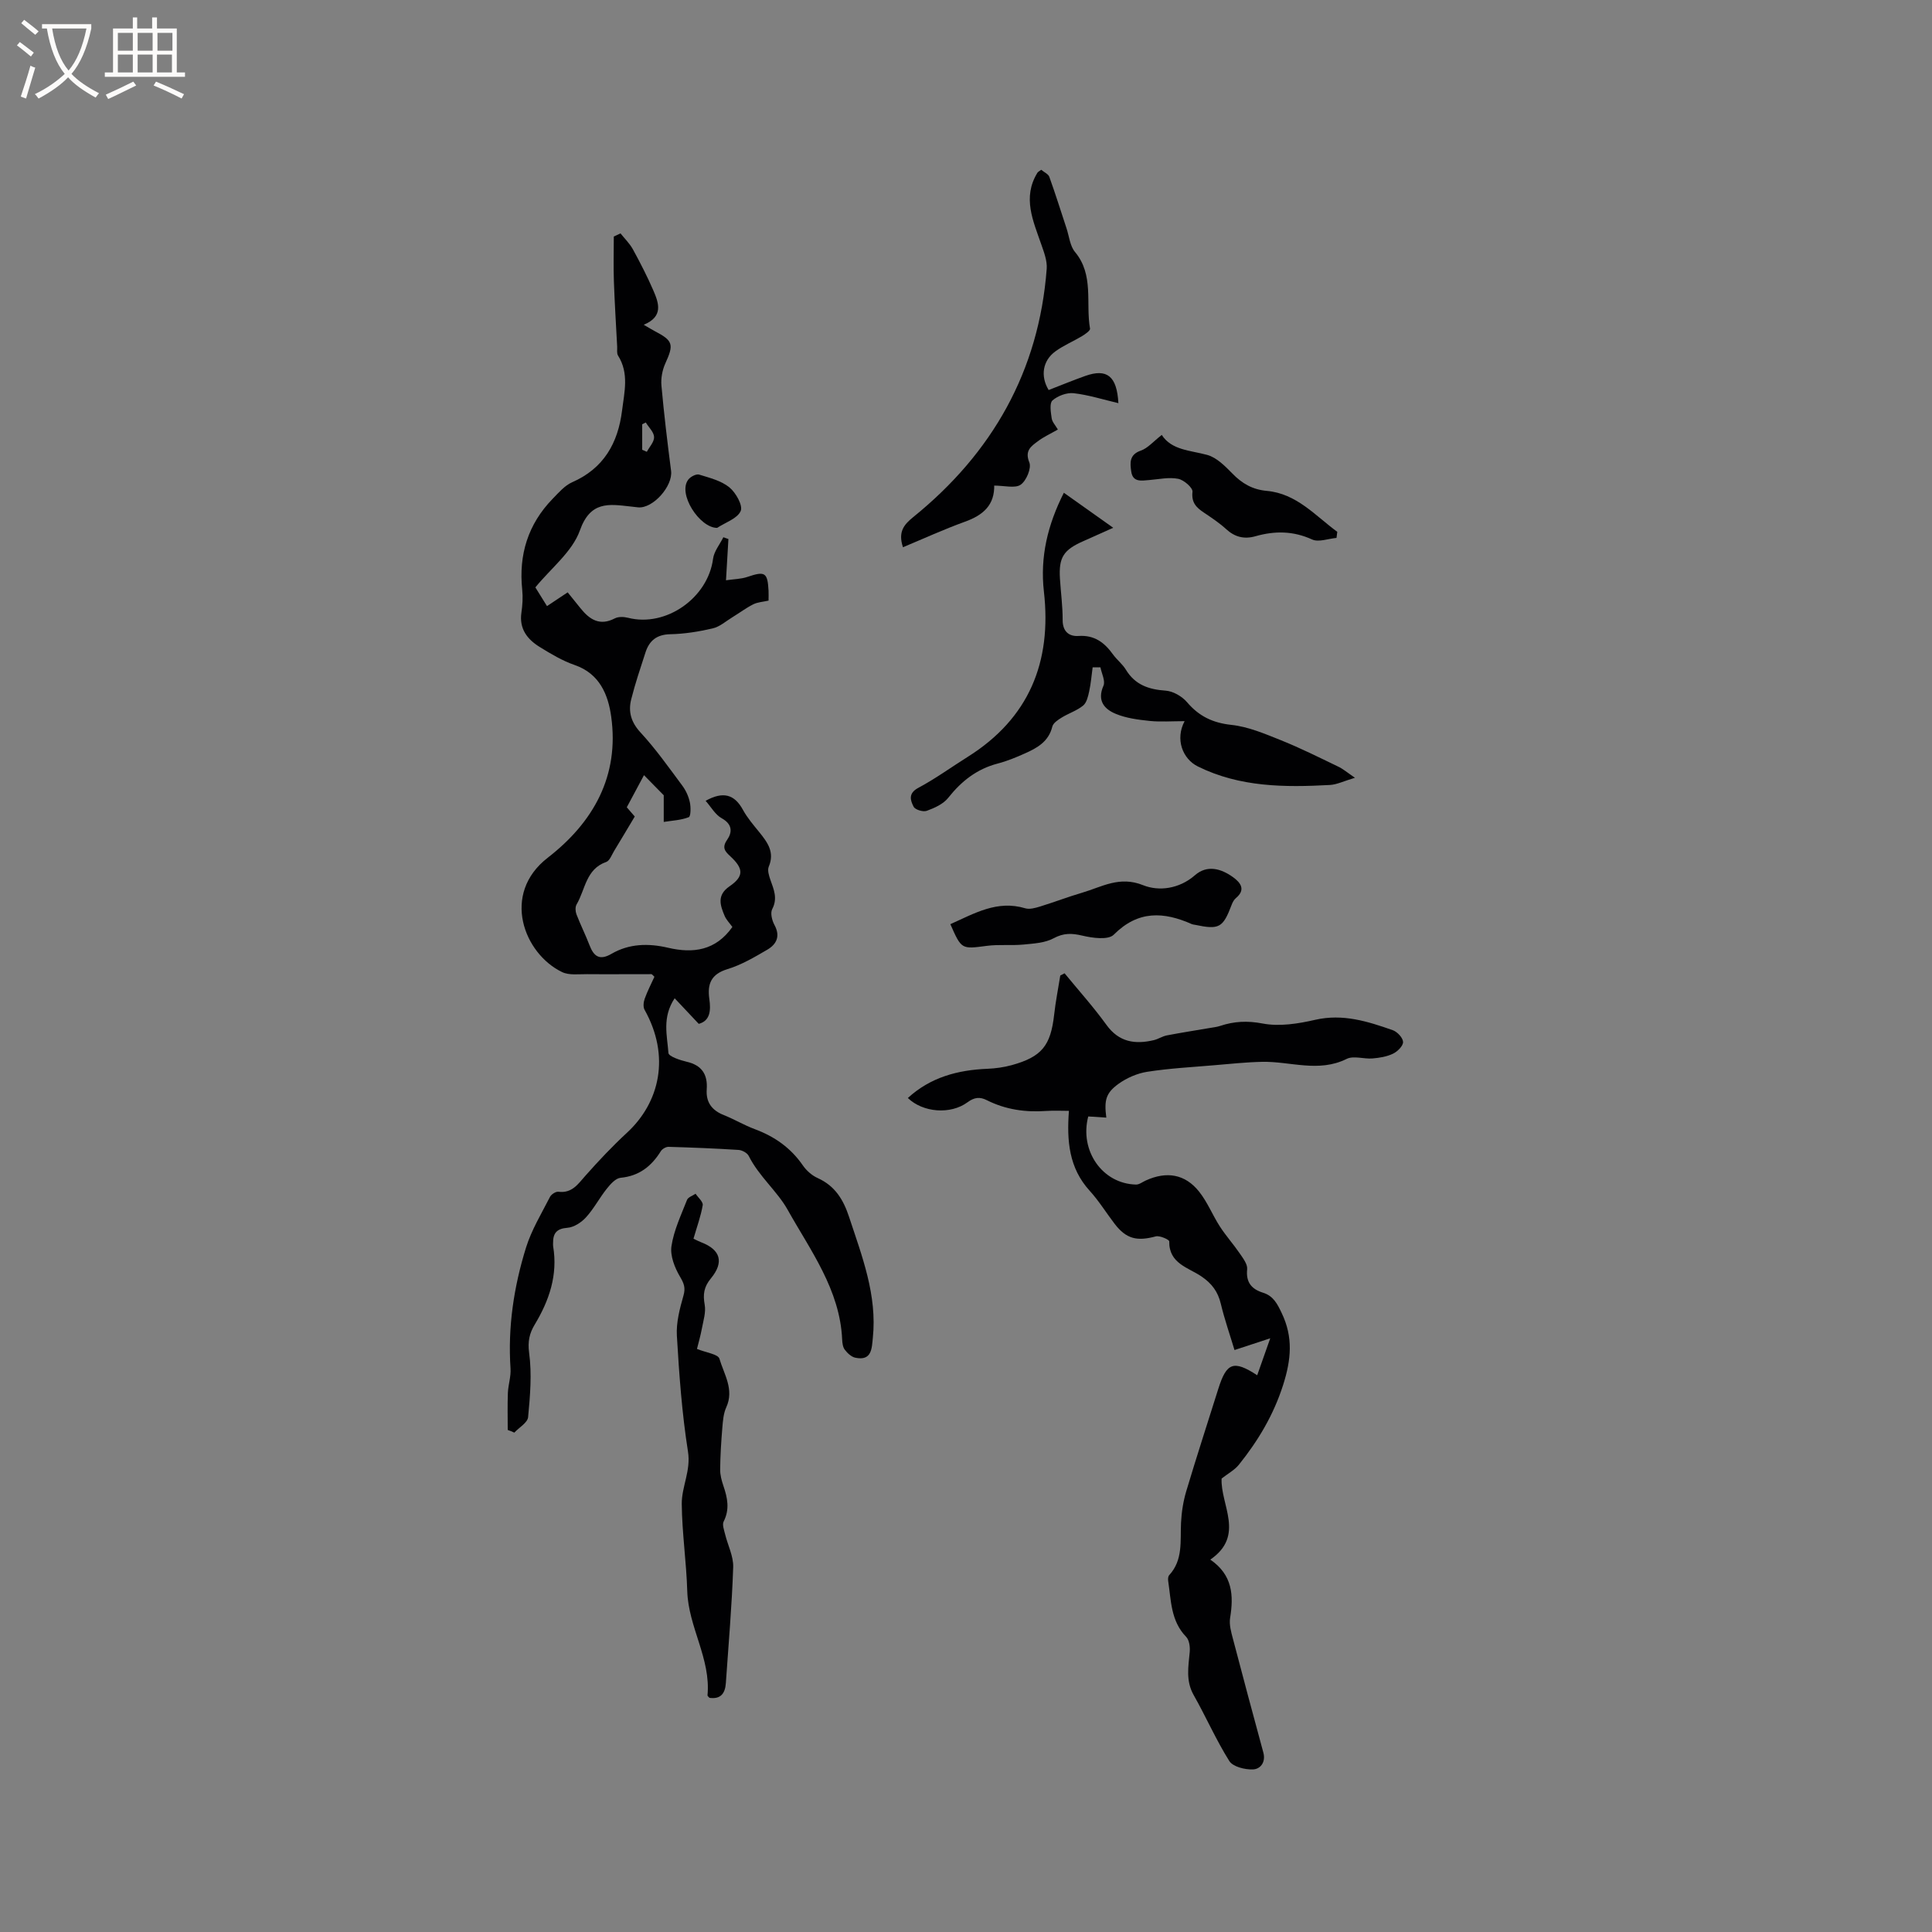 <svg enable-background="new 0 0 400 400" viewBox="0 0 400 400" xmlns="http://www.w3.org/2000/svg"><rect x="0" y="0" width="400" height="400" fill="#808080" stroke="none"/><g fill="#010103"><path d="m105.12 296.06c0-2.56-.07-5.12.03-7.67.07-1.68.66-3.38.55-5.04-.58-8.58.68-16.93 3.21-25.06 1.14-3.65 3.19-7.03 4.95-10.47.27-.54 1.2-1.15 1.75-1.08 2.82.35 4.05-1.58 5.62-3.35 2.73-3.08 5.56-6.08 8.58-8.87 6.8-6.28 9.01-15.87 3.64-25.46-.33-.59-.22-1.6.03-2.29.56-1.56 1.33-3.04 2.01-4.54-.32-.28-.48-.54-.63-.54-4.44-.01-8.88.04-13.31 0-1.74-.02-3.71.27-5.17-.43-7.9-3.79-12.68-16.17-2.97-23.68 9.44-7.32 14.85-16.91 13.13-29.23-.63-4.51-2.38-8.87-7.55-10.66-2.55-.88-4.94-2.31-7.25-3.74-2.56-1.58-4.27-3.75-3.79-7.09.23-1.57.33-3.19.17-4.76-.76-7.26 1.2-13.58 6.31-18.84 1.23-1.26 2.48-2.73 4.02-3.41 6.54-2.87 9.5-8.1 10.34-14.85.48-3.84 1.48-7.72-.83-11.38-.3-.47-.15-1.23-.18-1.85-.24-4.5-.52-9-.68-13.5-.11-3.1-.02-6.2-.02-9.3.46-.22.93-.43 1.39-.65.87 1.1 1.91 2.1 2.57 3.31 1.52 2.78 2.97 5.6 4.23 8.51 1.13 2.62 2.13 5.39-1.99 7.1 1.09.63 1.67 1 2.28 1.32 3.81 1.98 3.98 2.75 2.19 6.68-.62 1.37-.94 3.07-.81 4.56.53 5.9 1.24 11.8 2 17.68.41 3.15-3.77 7.88-6.85 7.56-.53-.06-1.05-.13-1.58-.18-4.48-.5-8.28-1.15-10.45 4.96-1.57 4.41-5.98 7.82-9.22 11.79.81 1.3 1.56 2.52 2.41 3.88 1.58-1.05 2.87-1.91 4.28-2.85.92 1.14 1.79 2.2 2.64 3.27 1.88 2.35 3.98 3.75 7.12 2.12.75-.39 1.89-.34 2.75-.12 7.84 2 16.53-4.1 17.59-12.21.2-1.56 1.4-2.98 2.13-4.47.35.12.7.25 1.05.37-.15 2.66-.31 5.31-.5 8.54 1.68-.25 3.14-.25 4.44-.7 3.63-1.23 4.17-.94 4.37 2.89.03.62 0 1.25 0 2.02-1.15.26-2.25.31-3.15.76-1.5.75-2.86 1.78-4.3 2.66-1.35.82-2.64 1.99-4.11 2.33-2.87.67-5.85 1.15-8.8 1.21-2.8.06-4.33 1.33-5.12 3.77-1.04 3.21-2.13 6.42-2.95 9.69-.65 2.56-.05 4.75 1.93 6.89 3.15 3.41 5.85 7.24 8.63 10.98.74.99 1.31 2.23 1.57 3.44.23 1.02.21 2.94-.22 3.11-1.61.63-3.44.7-5.18.98 0-1.58 0-3.17 0-5.52-.84-.86-2.37-2.41-4.09-4.16-1.25 2.33-2.38 4.45-3.56 6.65.75.87 1.42 1.65 1.65 1.91-1.53 2.56-2.89 4.86-4.28 7.14-.49.81-.91 2.02-1.63 2.27-4.22 1.47-4.32 5.72-6.13 8.79-.31.52-.26 1.44-.03 2.05.83 2.16 1.87 4.23 2.7 6.39.89 2.32 2.07 3.23 4.55 1.79 3.66-2.13 7.66-2.21 11.71-1.26 5.25 1.23 9.87.57 13.32-4.3-.56-.79-1.26-1.48-1.61-2.31-.92-2.19-1.64-4.27 1.01-6.1 3.01-2.07 2.94-3.66.19-6.21-1.08-1-1.83-1.77-.68-3.42 1.09-1.57 1.12-3.23-1.12-4.47-1.34-.74-2.2-2.34-3.33-3.61 3.63-2.02 5.98-1.35 7.74 1.89.91 1.66 2.18 3.13 3.38 4.61 1.7 2.11 3.22 4.15 1.95 7.14-.31.74.05 1.88.35 2.74.7 1.99 1.53 3.82.37 6.04-.43.81-.04 2.36.47 3.3 1.27 2.33.4 4-1.5 5.11-2.64 1.54-5.35 3.14-8.24 4.02-3.4 1.04-4.19 3.07-3.75 6.18.34 2.36.18 4.52-2.19 5.15-1.69-1.79-3.21-3.4-4.99-5.3-2.66 4-1.53 7.78-1.29 11.33.05.7 2.39 1.49 3.77 1.81 3.15.72 4.38 2.63 4.16 5.72-.19 2.69 1.08 4.36 3.57 5.34 2.16.86 4.18 2.08 6.36 2.89 4.09 1.52 7.45 3.86 9.96 7.5.75 1.09 1.9 2.11 3.09 2.64 3.59 1.62 5.32 4.47 6.5 8.07 2.69 8.15 5.83 16.19 4.91 25.02-.22 2.11-.18 4.83-3.62 4.1-.82-.17-1.64-.94-2.18-1.65-.41-.53-.52-1.39-.55-2.12-.46-10.33-6.59-18.46-11.31-26.9-2.11-3.77-5.94-6.91-8.03-11.1-.31-.63-1.36-1.2-2.11-1.25-4.83-.31-9.67-.5-14.51-.64-.52-.01-1.28.43-1.57.88-1.95 3.14-4.49 5.16-8.35 5.53-1.03.1-2.1 1.32-2.85 2.26-1.52 1.9-2.66 4.12-4.29 5.91-.96 1.06-2.51 2.08-3.86 2.18-2.27.17-2.99 1.16-2.97 3.17 0 .21-.02.43.01.64 1 5.96-.8 11.23-3.83 16.26-1.06 1.76-1.46 3.46-1.14 5.82.59 4.36.21 8.89-.21 13.31-.11 1.15-1.86 2.14-2.86 3.21-.44-.22-.9-.39-1.36-.55zm27.84-202.94c.32.14.64.28.96.42.54-1.02 1.54-2.06 1.5-3.06-.04-1.03-1.11-2.01-1.72-3.01-.25.12-.49.25-.74.37z"/><path d="m260.29 284.73c.87-2.46 1.64-4.63 2.7-7.65-2.78.91-4.95 1.63-7.4 2.43-.94-3.13-2.05-6.3-2.83-9.56-.6-2.52-1.85-4.21-4.03-5.69-2.69-1.83-6.74-2.65-6.65-7.25.01-.35-1.97-1.25-2.79-1.03-3.91 1.06-6.12.52-8.51-2.59-1.74-2.27-3.25-4.74-5.17-6.85-4.29-4.71-4.77-10.31-4.3-16.55-1.54 0-3.11-.09-4.67.02-4.31.31-8.44-.27-12.33-2.23-1.43-.72-2.57-.62-3.99.43-3.54 2.61-9.26 2.12-12.36-.88 4.69-4.3 10.34-5.8 16.49-6.05 1.68-.07 3.39-.31 5-.75 6.24-1.72 8.08-4.04 8.8-10.45.3-2.72.84-5.41 1.27-8.11.3-.15.59-.31.89-.46 2.9 3.54 5.98 6.96 8.66 10.67 2.6 3.6 5.93 4.09 9.82 3.17.92-.22 1.76-.8 2.68-.98 2.96-.57 5.94-1.03 8.92-1.54.71-.12 1.44-.2 2.11-.42 2.91-.97 5.65-1.11 8.83-.5 3.46.66 7.35.04 10.87-.77 5.72-1.31 10.88.33 16.06 2.15.93.33 2.1 1.57 2.13 2.44.03.8-1.15 1.98-2.07 2.42-1.28.62-2.81.87-4.26.99-1.78.15-3.9-.62-5.34.09-5.83 2.9-11.68.49-17.5.61-3.33.07-6.66.43-9.99.71-4.6.39-9.23.64-13.79 1.35-2.09.32-4.26 1.27-5.98 2.51-2.63 1.91-2.97 3.39-2.51 6.98-1.31-.08-2.51-.16-3.74-.24-1.85 7.05 2.9 13.95 9.9 14.1.66.01 1.34-.54 2.01-.84 4.32-1.97 8.16-1.34 11.07 2.34 1.71 2.16 2.76 4.84 4.27 7.18 1.25 1.93 2.81 3.67 4.11 5.57.68 1 1.64 2.24 1.54 3.27-.28 2.74.91 4.13 3.31 4.88 2.11.66 2.94 2.3 3.85 4.22 2.39 5 1.96 9.61.29 14.86-1.99 6.24-5.17 11.54-9.15 16.51-.88 1.1-2.25 1.83-3.59 2.88-.26 5.45 4.91 11.8-2.34 16.78 4.62 3.17 4.86 7.42 4.1 12.08-.22 1.37.21 2.9.58 4.29 2.06 7.87 4.17 15.73 6.3 23.57.55 2.03-.63 3.45-2.17 3.5-1.65.06-4.12-.55-4.87-1.73-2.75-4.37-4.83-9.16-7.38-13.66-1.67-2.94-1.1-5.89-.82-8.94.09-1.03-.09-2.45-.74-3.12-3.19-3.28-3.11-7.51-3.72-11.56-.06-.39-.03-.95.21-1.21 2.91-3.17 2.26-7.08 2.45-10.87.11-2.2.46-4.44 1.09-6.54 2.12-7.1 4.42-14.14 6.64-21.21 1.7-5.39 3.15-5.96 8.04-2.77z"/><path d="m280.53 161.03c-2.35.7-3.75 1.41-5.18 1.49-9.36.51-18.66.47-27.36-3.84-3.15-1.56-4.72-5.64-2.73-9.37-2.72 0-5 .18-7.24-.05-2.37-.25-4.83-.56-7-1.46-2.39-.98-3.92-2.74-2.56-5.83.43-.99-.38-2.53-.63-3.81-.54 0-1.07 0-1.61 0-.23 1.67-.36 3.36-.72 5-.23 1.04-.52 2.33-1.26 2.93-1.29 1.05-2.98 1.58-4.42 2.47-.77.47-1.77 1.13-1.95 1.88-.76 3.1-3.13 4.42-5.68 5.55-1.83.82-3.71 1.6-5.65 2.1-4.3 1.13-7.49 3.64-10.22 7.09-1.02 1.29-2.83 2.1-4.44 2.69-.75.28-2.4-.22-2.72-.84-.67-1.3-1.18-2.77.96-3.91 3.54-1.89 6.81-4.27 10.22-6.41 12.71-7.98 17.45-19.64 15.79-34.22-.82-7.19.77-13.82 4.13-20.47 3.34 2.37 6.49 4.6 10.22 7.25-2.42 1.09-4.29 1.93-6.17 2.76-4.14 1.82-5.13 3.38-4.86 7.77.18 2.86.57 5.71.56 8.56-.01 2.41 1.34 3.44 3.29 3.31 3.31-.22 5.37 1.37 7.14 3.83.8 1.11 1.96 1.99 2.66 3.15 1.91 3.14 4.72 4.1 8.23 4.34 1.55.11 3.4 1.18 4.43 2.39 2.48 2.91 5.31 4.28 9.18 4.7 3.49.37 6.93 1.84 10.25 3.17 4.01 1.61 7.89 3.55 11.79 5.43 1.02.46 1.88 1.21 3.55 2.35z"/><path d="m143.58 256.46c.71.34 1.17.59 1.66.77 3.91 1.51 4.72 4.08 1.95 7.44-1.46 1.76-1.68 3.32-1.29 5.47.28 1.55-.28 3.28-.58 4.91-.28 1.5-.71 2.98-1.02 4.23 1.91.78 4.37 1.08 4.65 2.03.94 3.21 3.1 6.36 1.42 10.05-.59 1.28-.7 2.82-.82 4.26-.24 2.87-.42 5.76-.45 8.64-.01 1.13.31 2.3.68 3.39.84 2.46 1.33 4.83.05 7.35-.34.66.08 1.76.29 2.63.55 2.29 1.76 4.58 1.68 6.84-.27 8.01-.97 16-1.52 23.99-.14 2.13-1.07 3.39-3.39 3.06-.17-.2-.42-.37-.41-.51.72-7.6-3.96-14.13-4.19-21.57-.18-6.03-1.08-12.04-1.14-18.06-.03-3.59 1.92-6.88 1.29-10.84-1.25-7.92-1.83-15.96-2.3-23.98-.16-2.74.59-5.61 1.36-8.3.47-1.65.11-2.54-.72-3.95-1.09-1.85-2.06-4.31-1.76-6.31.49-3.28 1.99-6.43 3.22-9.57.22-.57 1.16-.86 1.77-1.28.53.79 1.59 1.68 1.48 2.37-.38 2.25-1.19 4.44-1.91 6.94z"/><path d="m215.57 35.15c.62.52 1.47.88 1.68 1.46 1.27 3.53 2.39 7.12 3.57 10.69.54 1.64.71 3.62 1.74 4.86 3.99 4.78 2.18 10.58 3.12 15.88.07.41-1 1.15-1.66 1.55-1.81 1.09-3.8 1.91-5.49 3.14-2.69 1.94-3.15 5.16-1.42 8.02 2.54-.98 5.05-2.02 7.62-2.93 4.43-1.56 6.52.02 6.82 5.65-3.19-.75-6.19-1.71-9.26-2.06-1.43-.16-3.3.54-4.39 1.5-.65.58-.34 2.45-.16 3.7.11.76.77 1.44 1.28 2.32-1.48.85-2.92 1.5-4.15 2.43-1.37 1.03-2.76 1.92-1.76 4.38.48 1.17-.61 3.79-1.79 4.61-1.16.81-3.33.18-5.69.18.47-.51.21-.36.21-.21.14 4.29-2.33 6.35-6.07 7.7-4.32 1.56-8.51 3.48-12.82 5.28-1.05-3.19.19-4.67 2.11-6.23 16.39-13.26 26.05-30.22 27.65-51.43.12-1.65-.56-3.42-1.13-5.05-1.68-4.87-3.93-9.67-.82-14.78.09-.2.31-.29.81-.66z"/><path d="m196.76 191.34c5.03-2.25 9.71-5.03 15.5-3.29.91.27 2.08-.06 3.06-.36 2.93-.9 5.8-2.01 8.74-2.87 4.08-1.2 7.71-3.52 12.61-1.55 3.24 1.3 7.45.8 10.74-2.07 2.52-2.2 5.41-1.37 7.88.41 1.52 1.1 2.72 2.57.57 4.35-.38.32-.66.84-.84 1.32-1.83 4.83-2.58 5.25-7.62 4.19-.21-.04-.43-.05-.62-.13-5.84-2.6-11.15-2.89-16.19 2.18-1.14 1.14-4.41.69-6.51.19-2.19-.51-3.86-.57-5.94.55-1.8.97-4.13 1.09-6.25 1.3-2.51.24-5.09-.06-7.59.27-5.23.68-5.22.78-7.54-4.49z"/><path d="m240.53 90.05c2.04 3.16 5.85 3.17 9.39 4.13 1.96.53 3.71 2.31 5.22 3.85 2.01 2.07 4.17 3.33 7.12 3.6 6.21.56 10.05 5.14 14.61 8.48-.05.42-.1.84-.16 1.26-1.71.15-3.71.94-5.06.32-3.92-1.79-7.74-1.8-11.71-.67-2.32.66-4.27.19-6.08-1.47-1.4-1.28-3.01-2.35-4.59-3.41-1.57-1.05-2.63-2.06-2.38-4.33.09-.82-1.79-2.46-2.97-2.68-1.91-.37-3.99.09-5.99.26-1.61.13-3.4.5-3.72-1.77-.25-1.75-.44-3.49 1.99-4.33 1.43-.49 2.57-1.88 4.33-3.24z"/><path d="m148.48 109.29c-3.62.03-8.29-7.12-5.94-10.04.47-.58 1.61-1.17 2.21-.99 2.18.67 4.58 1.27 6.27 2.65 1.33 1.09 2.83 3.76 2.33 4.89-.69 1.57-3.16 2.36-4.87 3.49z"/></g><path d="m6.4 11.7c-1-.8-1.9-1.6-2.9-2.3l.6-.7c.9.7 1.9 1.4 2.9 2.2zm-2.1 8.3c.7-2.1 1.4-4.2 2-6.4.2.1.6.3 1 .4-.7 2.3-1.3 4.4-1.9 6.4zm3-12.8c-1.1-.9-2.1-1.7-2.9-2.4l.6-.7c1 .8 2 1.5 3 2.4zm1.4-1.3v-.9h10.2v.9c-.9 4.2-2.3 7.3-4.1 9.4 1.3 1.4 3.2 2.7 5.7 4-.2.2-.4.5-.7.9-2.5-1.4-4.4-2.7-5.7-4.2-1.4 1.5-3.5 3-6.1 4.4 0 0 0 0-.1-.1-.3-.4-.5-.7-.7-.8 2.7-1.3 4.7-2.8 6.2-4.2-1.8-2.2-3-5.3-3.7-9.4zm9.2 0h-7.1c.6 3.8 1.7 6.7 3.4 8.7 1.7-2 2.9-4.8 3.7-8.7z" fill="#fcfbfa"/><path d="m31.6 3.6h.9v2.3h4.1v9.1h1.7v.9h-16.6v-.9h1.7v-9.1h4.1v-2.3h.9v2.3h3.1v-2.3zm-4 13.3.6.8c-1.9.9-3.8 1.9-5.8 2.8-.2-.3-.3-.6-.5-.9 2-.9 3.9-1.8 5.7-2.7zm-3.2-10.1v3.7h3.1v-3.7zm0 4.5v3.7h3.1v-3.7zm4.1-4.5v3.7h3.1v-3.7zm0 4.5v3.7h3.1v-3.7zm9.1 9.1c-2.1-1.1-4.1-2-5.8-2.7l.5-.8c2.2.9 4.1 1.8 5.8 2.6zm-1.9-13.6h-3.1v3.7h3.1zm-3.2 4.5v3.7h3.1v-3.7z" fill="#fcfbfa"/></svg>